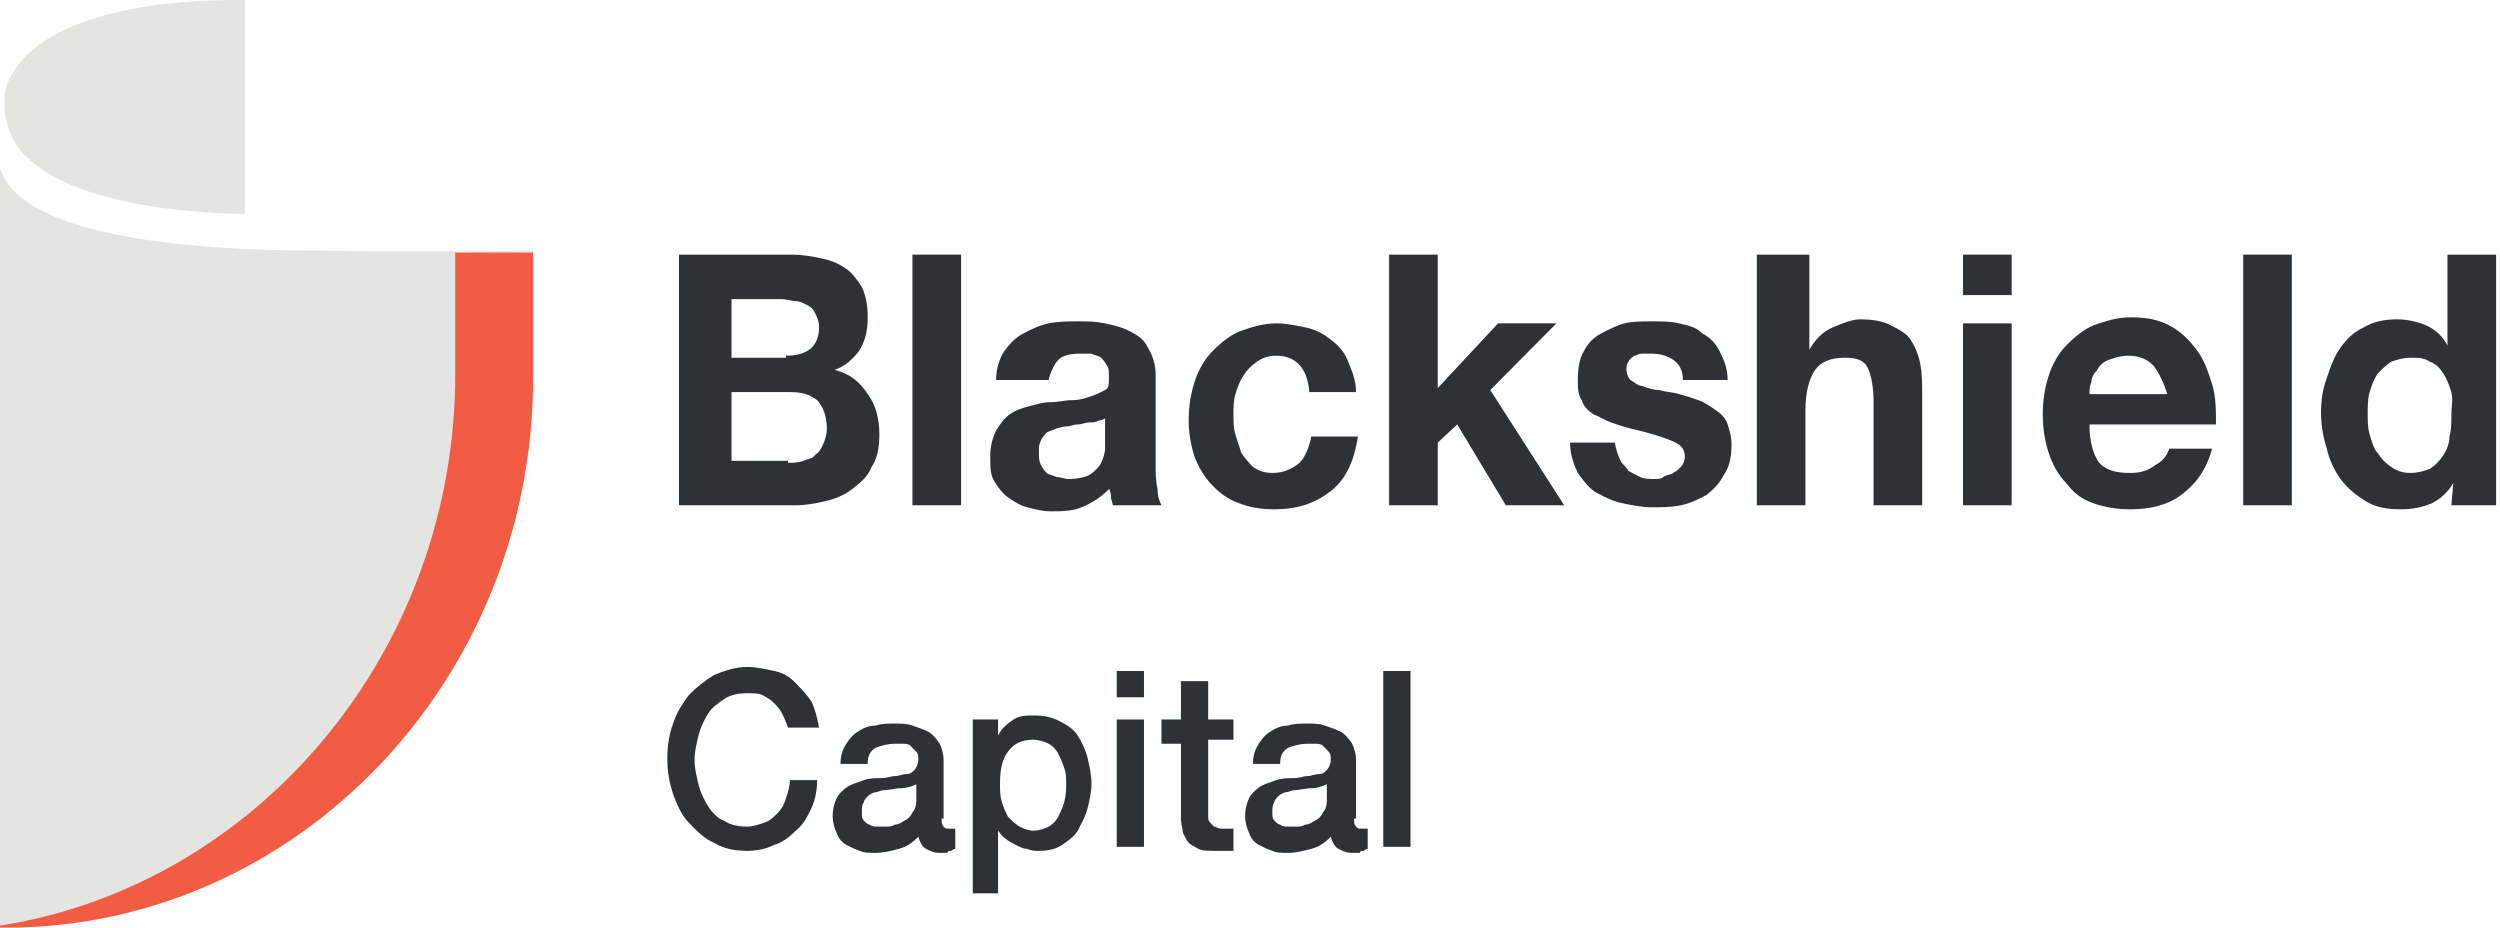 <svg width="159" height="59" viewBox="0 0 159 59" fill="none" xmlns="http://www.w3.org/2000/svg">
<path d="M50.36 16.196C51.103 16.196 51.721 16.325 52.34 16.453C52.959 16.582 53.454 16.839 53.825 17.096C54.196 17.353 54.567 17.867 54.815 18.253C55.062 18.767 55.186 19.41 55.186 20.181C55.186 20.952 55.062 21.595 54.691 22.238C54.32 22.752 53.825 23.266 53.083 23.523C54.072 23.78 54.691 24.294 55.186 25.065C55.681 25.708 55.928 26.608 55.928 27.636C55.928 28.407 55.805 29.179 55.434 29.693C55.186 30.335 54.691 30.721 54.196 31.107C53.701 31.492 53.083 31.75 52.464 31.878C51.969 32.007 51.227 32.135 50.608 32.135H43.184V16.196H50.36ZM49.989 22.623C50.608 22.623 51.103 22.495 51.474 22.238C51.845 21.98 52.093 21.466 52.093 20.823C52.093 20.438 51.969 20.181 51.845 19.924C51.721 19.667 51.598 19.538 51.35 19.41C51.103 19.281 50.855 19.152 50.608 19.152C50.36 19.152 49.989 19.024 49.742 19.024H46.525V22.752H49.989V22.623ZM50.113 29.436C50.484 29.436 50.731 29.436 51.103 29.307C51.35 29.179 51.721 29.179 51.845 28.922C52.093 28.793 52.216 28.536 52.34 28.279C52.464 28.022 52.588 27.636 52.588 27.25C52.588 26.479 52.34 25.837 51.969 25.451C51.474 25.065 50.979 24.937 50.237 24.937H46.525V29.307H50.113V29.436Z" fill="#2F3234"/>
<path d="M61.125 16.196V32.135H58.032V16.196H61.125Z" fill="#2F3234"/>
<path d="M63.353 24.166C63.353 23.394 63.6 22.752 63.847 22.366C64.219 21.852 64.59 21.466 65.085 21.209C65.58 20.952 66.075 20.695 66.693 20.566C67.312 20.438 67.931 20.438 68.549 20.438C69.168 20.438 69.663 20.438 70.282 20.566C70.9 20.695 71.395 20.823 71.89 21.081C72.385 21.338 72.757 21.595 73.004 22.109C73.251 22.494 73.499 23.137 73.499 23.78V29.564C73.499 30.078 73.499 30.593 73.623 31.107C73.623 31.621 73.746 31.878 73.87 32.135H70.777C70.777 32.007 70.653 31.749 70.653 31.621C70.653 31.492 70.653 31.235 70.529 31.107C70.034 31.621 69.416 32.007 68.797 32.264C68.178 32.521 67.436 32.521 66.817 32.521C66.322 32.521 65.827 32.392 65.332 32.264C64.837 32.135 64.466 31.878 64.095 31.621C63.724 31.364 63.476 30.978 63.229 30.593C62.981 30.207 62.981 29.693 62.981 29.05C62.981 28.407 63.105 27.893 63.353 27.379C63.6 26.994 63.847 26.608 64.219 26.351C64.59 26.094 64.961 25.965 65.456 25.837C65.951 25.708 66.322 25.579 66.817 25.579C67.312 25.579 67.683 25.451 68.178 25.451C68.673 25.451 69.044 25.322 69.416 25.194C69.787 25.065 70.034 24.937 70.282 24.808C70.529 24.68 70.529 24.423 70.529 24.037C70.529 23.651 70.529 23.394 70.406 23.266C70.282 23.009 70.158 22.88 70.034 22.752C69.911 22.623 69.663 22.623 69.416 22.494C69.168 22.494 68.921 22.494 68.673 22.494C68.055 22.494 67.56 22.623 67.312 22.88C67.065 23.137 66.817 23.651 66.693 24.166H63.353ZM70.406 26.479C70.282 26.608 70.158 26.736 69.911 26.736C69.663 26.865 69.539 26.865 69.292 26.865C69.044 26.865 68.797 26.994 68.549 26.994C68.302 26.994 68.055 27.122 67.807 27.122C67.56 27.122 67.312 27.25 67.188 27.25C66.941 27.379 66.817 27.379 66.57 27.508C66.446 27.636 66.322 27.765 66.198 28.022C66.075 28.279 66.075 28.407 66.075 28.793C66.075 29.05 66.075 29.307 66.198 29.564C66.322 29.821 66.446 29.95 66.57 30.078C66.693 30.207 66.941 30.207 67.188 30.335C67.436 30.335 67.683 30.464 67.931 30.464C68.549 30.464 69.044 30.335 69.292 30.207C69.663 29.95 69.911 29.693 70.034 29.436C70.158 29.179 70.282 28.793 70.282 28.536C70.282 28.279 70.282 28.022 70.282 27.765V26.479H70.406Z" fill="#2F3234"/>
<path d="M81.17 22.623C80.675 22.623 80.304 22.752 79.933 23.009C79.562 23.266 79.314 23.523 79.067 23.909C78.82 24.294 78.696 24.68 78.572 25.065C78.448 25.451 78.448 25.965 78.448 26.351C78.448 26.736 78.448 27.25 78.572 27.636C78.696 28.022 78.82 28.407 78.943 28.793C79.191 29.179 79.438 29.436 79.686 29.693C80.057 29.95 80.428 30.078 80.923 30.078C81.665 30.078 82.16 29.821 82.655 29.436C83.026 29.05 83.274 28.407 83.398 27.765H86.367C86.12 29.307 85.625 30.464 84.635 31.235C83.645 32.007 82.531 32.392 81.047 32.392C80.181 32.392 79.438 32.264 78.82 32.007C78.077 31.749 77.582 31.364 77.087 30.85C76.592 30.335 76.221 29.693 75.974 29.05C75.726 28.279 75.602 27.508 75.602 26.736C75.602 25.837 75.726 25.065 75.974 24.294C76.221 23.523 76.592 22.88 77.087 22.366C77.582 21.852 78.201 21.338 78.82 21.081C79.562 20.823 80.304 20.566 81.17 20.566C81.789 20.566 82.408 20.695 83.026 20.823C83.645 20.952 84.14 21.209 84.635 21.595C85.13 21.98 85.501 22.366 85.749 23.009C85.996 23.651 86.244 24.166 86.244 24.937H83.274C83.15 23.394 82.408 22.623 81.17 22.623Z" fill="#2F3234"/>
<path d="M91.441 16.196V24.68L95.276 20.566H98.988L94.781 24.808L99.483 32.135H95.771L92.678 26.994L91.441 28.15V32.135H88.347V16.196H91.441Z" fill="#2F3234"/>
<path d="M103.072 29.307C103.195 29.564 103.443 29.693 103.567 29.95C103.814 30.078 104.062 30.207 104.309 30.335C104.556 30.464 104.928 30.464 105.175 30.464C105.423 30.464 105.67 30.464 105.794 30.335C105.918 30.207 106.289 30.207 106.412 30.078C106.66 29.95 106.784 29.821 106.907 29.693C107.031 29.564 107.155 29.307 107.155 29.05C107.155 28.536 106.907 28.279 106.289 28.022C105.67 27.765 104.804 27.508 103.69 27.25C103.195 27.122 102.824 26.993 102.453 26.865C102.082 26.736 101.711 26.479 101.339 26.351C100.968 26.094 100.721 25.837 100.597 25.451C100.349 25.065 100.349 24.68 100.349 24.166C100.349 23.394 100.473 22.752 100.721 22.366C100.968 21.852 101.339 21.466 101.834 21.209C102.329 20.952 102.824 20.695 103.319 20.566C103.814 20.438 104.433 20.438 105.051 20.438C105.67 20.438 106.289 20.438 106.784 20.566C107.402 20.695 107.897 20.823 108.269 21.209C108.763 21.466 109.135 21.852 109.382 22.366C109.63 22.88 109.877 23.394 109.877 24.166H107.031C107.031 23.523 106.784 23.137 106.412 22.88C106.041 22.623 105.546 22.494 105.051 22.494C104.928 22.494 104.68 22.494 104.433 22.494C104.185 22.494 104.062 22.623 103.938 22.623C103.814 22.752 103.69 22.752 103.567 23.009C103.443 23.137 103.443 23.394 103.443 23.523C103.443 23.78 103.567 24.037 103.69 24.166C103.938 24.294 104.185 24.551 104.433 24.551C104.804 24.68 105.175 24.808 105.546 24.808C105.918 24.937 106.412 24.937 106.784 25.065C107.279 25.194 107.65 25.322 108.021 25.451C108.392 25.579 108.763 25.837 109.135 26.094C109.506 26.351 109.753 26.608 109.877 26.994C110.001 27.379 110.125 27.765 110.125 28.279C110.125 29.05 110.001 29.693 109.63 30.207C109.382 30.721 109.011 31.107 108.516 31.492C108.021 31.749 107.526 32.007 106.907 32.135C106.289 32.264 105.67 32.264 105.051 32.264C104.433 32.264 103.814 32.135 103.195 32.007C102.577 31.878 102.082 31.621 101.587 31.364C101.092 31.107 100.721 30.593 100.349 30.078C100.102 29.564 99.855 28.922 99.855 28.15H102.7C102.824 28.793 102.948 29.05 103.072 29.307Z" fill="#2F3234"/>
<path d="M115.074 16.196V22.238C115.445 21.595 115.94 21.081 116.559 20.823C117.177 20.566 117.796 20.309 118.291 20.309C119.157 20.309 119.776 20.438 120.271 20.695C120.766 20.952 121.261 21.209 121.508 21.595C121.756 21.98 122.003 22.495 122.127 23.137C122.251 23.78 122.251 24.423 122.251 25.065V32.135H119.157V25.579C119.157 24.68 119.033 23.909 118.786 23.394C118.538 22.88 118.044 22.752 117.301 22.752C116.435 22.752 115.816 23.009 115.445 23.523C115.074 24.037 114.826 24.937 114.826 26.094V32.135H111.733V16.196H115.074Z" fill="#2F3234"/>
<path d="M124.849 18.767V16.196H127.942V18.767H124.849ZM127.942 20.566V32.135H124.849V20.566H127.942Z" fill="#2F3234"/>
<path d="M133.511 29.436C134.005 29.95 134.624 30.078 135.49 30.078C136.109 30.078 136.604 29.95 137.099 29.564C137.594 29.307 137.841 28.922 137.965 28.536H140.687C140.316 29.95 139.574 30.85 138.707 31.492C137.841 32.135 136.728 32.392 135.49 32.392C134.624 32.392 133.882 32.264 133.139 32.007C132.397 31.75 131.902 31.364 131.407 30.721C130.912 30.207 130.541 29.564 130.293 28.793C130.046 28.022 129.922 27.251 129.922 26.351C129.922 25.451 130.046 24.68 130.293 23.909C130.541 23.137 130.912 22.495 131.407 21.98C131.902 21.466 132.521 20.952 133.139 20.695C133.882 20.438 134.624 20.181 135.49 20.181C136.48 20.181 137.223 20.309 137.965 20.695C138.707 21.081 139.202 21.595 139.697 22.238C140.192 22.88 140.44 23.651 140.687 24.423C140.935 25.194 140.935 26.094 140.935 26.994H132.892C132.892 28.15 133.139 28.922 133.511 29.436ZM136.975 23.266C136.604 22.88 136.109 22.623 135.367 22.623C134.872 22.623 134.5 22.752 134.129 22.88C133.758 23.009 133.511 23.266 133.387 23.523C133.139 23.78 133.016 24.037 133.016 24.294C132.892 24.551 132.892 24.808 132.892 25.065H137.841C137.594 24.294 137.346 23.78 136.975 23.266Z" fill="#2F3234"/>
<path d="M145.76 16.196V32.135H142.667V16.196H145.76Z" fill="#2F3234"/>
<path d="M156.03 30.721C155.659 31.364 155.164 31.75 154.669 32.007C154.051 32.264 153.432 32.392 152.69 32.392C151.823 32.392 151.081 32.264 150.462 31.878C149.844 31.492 149.349 31.107 148.854 30.464C148.483 29.95 148.111 29.179 147.988 28.536C147.74 27.765 147.616 26.994 147.616 26.222C147.616 25.451 147.74 24.68 147.988 24.037C148.235 23.266 148.483 22.623 148.854 22.109C149.225 21.595 149.72 21.081 150.339 20.823C150.957 20.438 151.7 20.309 152.442 20.309C153.061 20.309 153.679 20.438 154.298 20.695C154.917 20.952 155.412 21.466 155.659 21.98V16.196H158.753V32.135H155.907L156.03 30.721ZM155.907 24.937C155.783 24.551 155.659 24.166 155.412 23.78C155.164 23.394 154.917 23.137 154.546 23.009C154.174 22.752 153.803 22.752 153.308 22.752C152.813 22.752 152.442 22.88 152.071 23.009C151.7 23.266 151.452 23.523 151.205 23.78C150.957 24.166 150.833 24.551 150.71 24.937C150.586 25.322 150.586 25.837 150.586 26.351C150.586 26.736 150.586 27.25 150.71 27.636C150.833 28.022 150.957 28.536 151.205 28.793C151.452 29.179 151.7 29.436 152.071 29.693C152.442 29.95 152.813 30.078 153.308 30.078C153.803 30.078 154.174 29.95 154.546 29.821C154.917 29.564 155.164 29.307 155.412 28.922C155.659 28.536 155.783 28.15 155.783 27.765C155.907 27.379 155.907 26.865 155.907 26.351C155.907 25.837 156.03 25.451 155.907 24.937Z" fill="#2F3234"/>
<path d="M50.113 46.275C49.989 45.889 49.865 45.632 49.742 45.375C49.618 45.118 49.37 44.861 49.247 44.732C48.999 44.475 48.752 44.346 48.504 44.218C48.257 44.089 47.886 44.089 47.514 44.089C46.896 44.089 46.401 44.218 46.03 44.475C45.658 44.732 45.287 44.989 45.04 45.375C44.792 45.76 44.545 46.275 44.421 46.789C44.297 47.303 44.174 47.817 44.174 48.331C44.174 48.845 44.297 49.359 44.421 49.874C44.545 50.388 44.792 50.902 45.04 51.288C45.287 51.673 45.658 52.059 46.03 52.187C46.401 52.444 46.896 52.573 47.514 52.573C47.886 52.573 48.257 52.444 48.628 52.316C48.999 52.187 49.247 51.93 49.494 51.673C49.742 51.416 49.865 51.159 49.989 50.773C50.113 50.388 50.237 50.002 50.237 49.617H51.969C51.969 50.259 51.845 50.902 51.598 51.416C51.35 51.93 51.103 52.444 50.608 52.83C50.237 53.216 49.742 53.601 49.247 53.73C48.752 53.987 48.133 54.115 47.514 54.115C46.772 54.115 46.03 53.987 45.411 53.601C44.792 53.344 44.297 52.83 43.802 52.316C43.307 51.802 43.06 51.159 42.812 50.516C42.565 49.745 42.441 49.102 42.441 48.203C42.441 47.431 42.565 46.66 42.812 46.017C43.06 45.246 43.431 44.732 43.802 44.218C44.297 43.704 44.792 43.318 45.411 42.932C46.03 42.675 46.772 42.418 47.514 42.418C48.133 42.418 48.628 42.547 49.247 42.675C49.865 42.804 50.237 43.061 50.608 43.447C50.979 43.832 51.35 44.218 51.598 44.603C51.845 45.118 51.969 45.632 52.093 46.275H50.113Z" fill="#2F3234"/>
<path d="M59.888 52.059C59.888 52.316 59.888 52.444 60.012 52.573C60.136 52.702 60.136 52.702 60.383 52.702H60.507C60.63 52.702 60.63 52.702 60.754 52.702V53.987C60.754 53.987 60.63 53.987 60.507 54.115C60.383 54.115 60.259 54.115 60.259 54.244C60.136 54.244 60.012 54.244 60.012 54.244C59.888 54.244 59.888 54.244 59.764 54.244C59.393 54.244 59.146 54.115 58.898 53.987C58.651 53.858 58.527 53.601 58.403 53.216C58.032 53.601 57.661 53.858 57.166 53.987C56.671 54.115 56.176 54.244 55.681 54.244C55.31 54.244 54.939 54.244 54.691 54.115C54.32 53.987 54.072 53.858 53.825 53.73C53.578 53.601 53.33 53.344 53.206 52.959C53.083 52.702 52.959 52.316 52.959 51.93C52.959 51.416 53.083 51.031 53.206 50.773C53.33 50.516 53.578 50.259 53.949 50.002C54.196 49.874 54.567 49.745 54.939 49.617C55.31 49.488 55.681 49.488 56.052 49.488C56.423 49.488 56.671 49.359 56.918 49.359C57.166 49.359 57.413 49.231 57.661 49.231C57.908 49.231 58.032 49.102 58.156 48.974C58.279 48.845 58.403 48.588 58.403 48.331C58.403 48.074 58.403 47.946 58.279 47.817C58.156 47.688 58.032 47.56 57.908 47.431C57.785 47.303 57.537 47.303 57.413 47.303C57.166 47.303 57.042 47.303 56.918 47.303C56.423 47.303 56.052 47.431 55.681 47.56C55.31 47.817 55.186 48.074 55.186 48.588H53.454C53.454 48.074 53.578 47.688 53.825 47.303C54.072 46.917 54.32 46.66 54.567 46.532C54.939 46.275 55.31 46.146 55.681 46.146C56.052 46.017 56.547 46.017 56.918 46.017C57.289 46.017 57.661 46.017 58.032 46.146C58.403 46.275 58.774 46.403 59.022 46.532C59.269 46.66 59.517 46.917 59.764 47.303C59.888 47.56 60.012 47.946 60.012 48.331V52.059H59.888ZM58.279 49.874C58.032 50.002 57.661 50.131 57.289 50.131C56.918 50.131 56.547 50.259 56.176 50.259C56.052 50.259 55.805 50.388 55.681 50.388C55.557 50.388 55.31 50.516 55.186 50.645C55.062 50.773 54.939 50.902 54.939 51.031C54.815 51.159 54.815 51.416 54.815 51.673C54.815 51.93 54.815 52.059 54.939 52.187C55.062 52.316 55.186 52.444 55.31 52.444C55.434 52.573 55.681 52.573 55.805 52.573C55.928 52.573 56.176 52.573 56.3 52.573C56.547 52.573 56.671 52.573 56.918 52.444C57.166 52.444 57.289 52.316 57.537 52.187C57.785 52.059 57.908 51.93 58.032 51.673C58.156 51.545 58.279 51.288 58.279 50.902V49.874Z" fill="#2F3234"/>
<path d="M61.868 45.76H63.476V46.789C63.724 46.275 64.095 46.017 64.466 45.76C64.837 45.503 65.332 45.503 65.827 45.503C66.446 45.503 66.941 45.632 67.436 45.889C67.931 46.146 68.302 46.403 68.549 46.789C68.797 47.174 69.044 47.688 69.168 48.203C69.292 48.717 69.416 49.231 69.416 49.874C69.416 50.388 69.292 50.902 69.168 51.416C69.044 51.93 68.797 52.316 68.549 52.83C68.302 53.216 67.931 53.473 67.56 53.73C67.188 53.987 66.693 54.115 66.075 54.115C65.827 54.115 65.58 54.115 65.332 53.987C65.085 53.987 64.837 53.858 64.59 53.73C64.342 53.601 64.095 53.473 63.971 53.344C63.724 53.216 63.6 52.959 63.476 52.83V56.815H61.868V45.76ZM67.807 49.874C67.807 49.488 67.807 49.102 67.683 48.845C67.56 48.46 67.436 48.203 67.312 47.946C67.188 47.688 66.941 47.431 66.693 47.303C66.446 47.174 66.075 47.046 65.704 47.046C64.961 47.046 64.466 47.303 64.095 47.817C63.724 48.331 63.6 48.974 63.6 49.874C63.6 50.259 63.6 50.645 63.724 51.031C63.847 51.416 63.971 51.673 64.095 51.93C64.342 52.187 64.466 52.316 64.837 52.573C65.085 52.702 65.456 52.83 65.704 52.83C66.075 52.83 66.446 52.702 66.693 52.573C66.941 52.444 67.188 52.187 67.312 51.93C67.436 51.673 67.56 51.416 67.683 51.031C67.807 50.516 67.807 50.259 67.807 49.874Z" fill="#2F3234"/>
<path d="M71.024 42.675H72.757V44.346H71.024V42.675ZM71.024 45.76H72.757V53.858H71.024V45.76Z" fill="#2F3234"/>
<path d="M73.87 45.76H75.108V43.318H76.84V45.76H78.448V47.046H76.84V51.416C76.84 51.545 76.84 51.802 76.84 51.93C76.84 52.059 76.84 52.187 76.963 52.316C77.087 52.444 77.087 52.444 77.211 52.573C77.335 52.573 77.458 52.702 77.706 52.702C77.83 52.702 77.953 52.702 78.077 52.702C78.201 52.702 78.325 52.702 78.448 52.702V54.115C78.201 54.115 78.077 54.115 77.953 54.115C77.83 54.115 77.582 54.115 77.335 54.115C76.84 54.115 76.469 54.115 76.221 53.987C75.974 53.858 75.726 53.73 75.602 53.601C75.479 53.473 75.355 53.216 75.231 52.959C75.231 52.702 75.108 52.444 75.108 52.059V47.303H73.87V45.76Z" fill="#2F3234"/>
<path d="M86.12 52.059C86.12 52.316 86.12 52.444 86.244 52.573C86.367 52.702 86.367 52.702 86.615 52.702H86.739C86.862 52.702 86.862 52.702 86.986 52.702V53.987C86.986 53.987 86.862 53.987 86.739 54.115C86.615 54.115 86.491 54.115 86.491 54.244C86.367 54.244 86.244 54.244 86.244 54.244C86.12 54.244 86.12 54.244 85.996 54.244C85.625 54.244 85.377 54.115 85.13 53.987C84.883 53.858 84.759 53.601 84.635 53.216C84.264 53.601 83.893 53.858 83.398 53.987C82.903 54.115 82.408 54.244 81.913 54.244C81.542 54.244 81.171 54.244 80.923 54.115C80.552 53.987 80.304 53.858 80.057 53.73C79.809 53.601 79.562 53.344 79.438 52.959C79.314 52.702 79.191 52.316 79.191 51.93C79.191 51.416 79.314 51.031 79.438 50.773C79.562 50.516 79.809 50.259 80.181 50.002C80.428 49.874 80.799 49.745 81.171 49.617C81.542 49.488 81.913 49.488 82.284 49.488C82.655 49.488 82.903 49.359 83.15 49.359C83.398 49.359 83.645 49.231 83.893 49.231C84.14 49.231 84.264 49.102 84.388 48.974C84.511 48.845 84.635 48.588 84.635 48.331C84.635 48.074 84.635 47.946 84.511 47.817C84.388 47.688 84.264 47.56 84.14 47.431C84.016 47.303 83.769 47.303 83.645 47.303C83.398 47.303 83.274 47.303 83.15 47.303C82.655 47.303 82.284 47.431 81.913 47.56C81.542 47.817 81.418 48.074 81.418 48.588H79.686C79.686 48.074 79.809 47.688 80.057 47.303C80.304 46.917 80.552 46.66 80.799 46.532C81.171 46.275 81.542 46.146 81.913 46.146C82.284 46.017 82.779 46.017 83.15 46.017C83.522 46.017 83.893 46.017 84.264 46.146C84.635 46.275 85.006 46.403 85.254 46.532C85.501 46.66 85.749 46.917 85.996 47.303C86.12 47.56 86.244 47.946 86.244 48.331V52.059H86.12ZM84.388 49.874C84.14 50.002 83.769 50.131 83.398 50.131C83.026 50.131 82.655 50.259 82.284 50.259C82.16 50.259 81.913 50.388 81.789 50.388C81.665 50.388 81.418 50.516 81.294 50.645C81.171 50.773 81.047 50.902 81.047 51.031C80.923 51.159 80.923 51.416 80.923 51.673C80.923 51.93 80.923 52.059 81.047 52.187C81.171 52.316 81.294 52.444 81.418 52.444C81.542 52.573 81.789 52.573 81.913 52.573C82.037 52.573 82.284 52.573 82.408 52.573C82.655 52.573 82.779 52.573 83.026 52.444C83.274 52.444 83.398 52.316 83.645 52.187C83.893 52.059 84.016 51.93 84.14 51.673C84.264 51.545 84.388 51.288 84.388 50.902V49.874Z" fill="#2F3234"/>
<path d="M87.976 42.675H89.708V53.858H87.976V42.675Z" fill="#2F3234"/>
<path d="M0 10.669V58.871H0.371C18.808 58.871 33.904 43.19 33.904 23.909V15.939C33.904 15.939 27.469 16.067 20.293 15.939C11.384 15.939 1.237 14.911 0 10.669Z" fill="#E4E4E3"/>
<path d="M0.99 9.126C2.227 11.055 5.939 13.368 15.591 13.625C15.591 11.183 15.591 6.041 15.591 0.386V0H15.22C7.177 0 1.856 1.928 0.495 5.27C0.247 5.784 2.35736e-05 7.455 0.99 9.126Z" fill="#E4E4E3"/>
<path d="M28.954 16.067V23.78C28.954 41.519 16.333 56.301 0 58.871V59H0.371C18.808 59 33.904 43.318 33.904 24.037V16.067C33.904 16.067 31.924 16.067 28.954 16.067Z" fill="#F15C42"/>
</svg>
